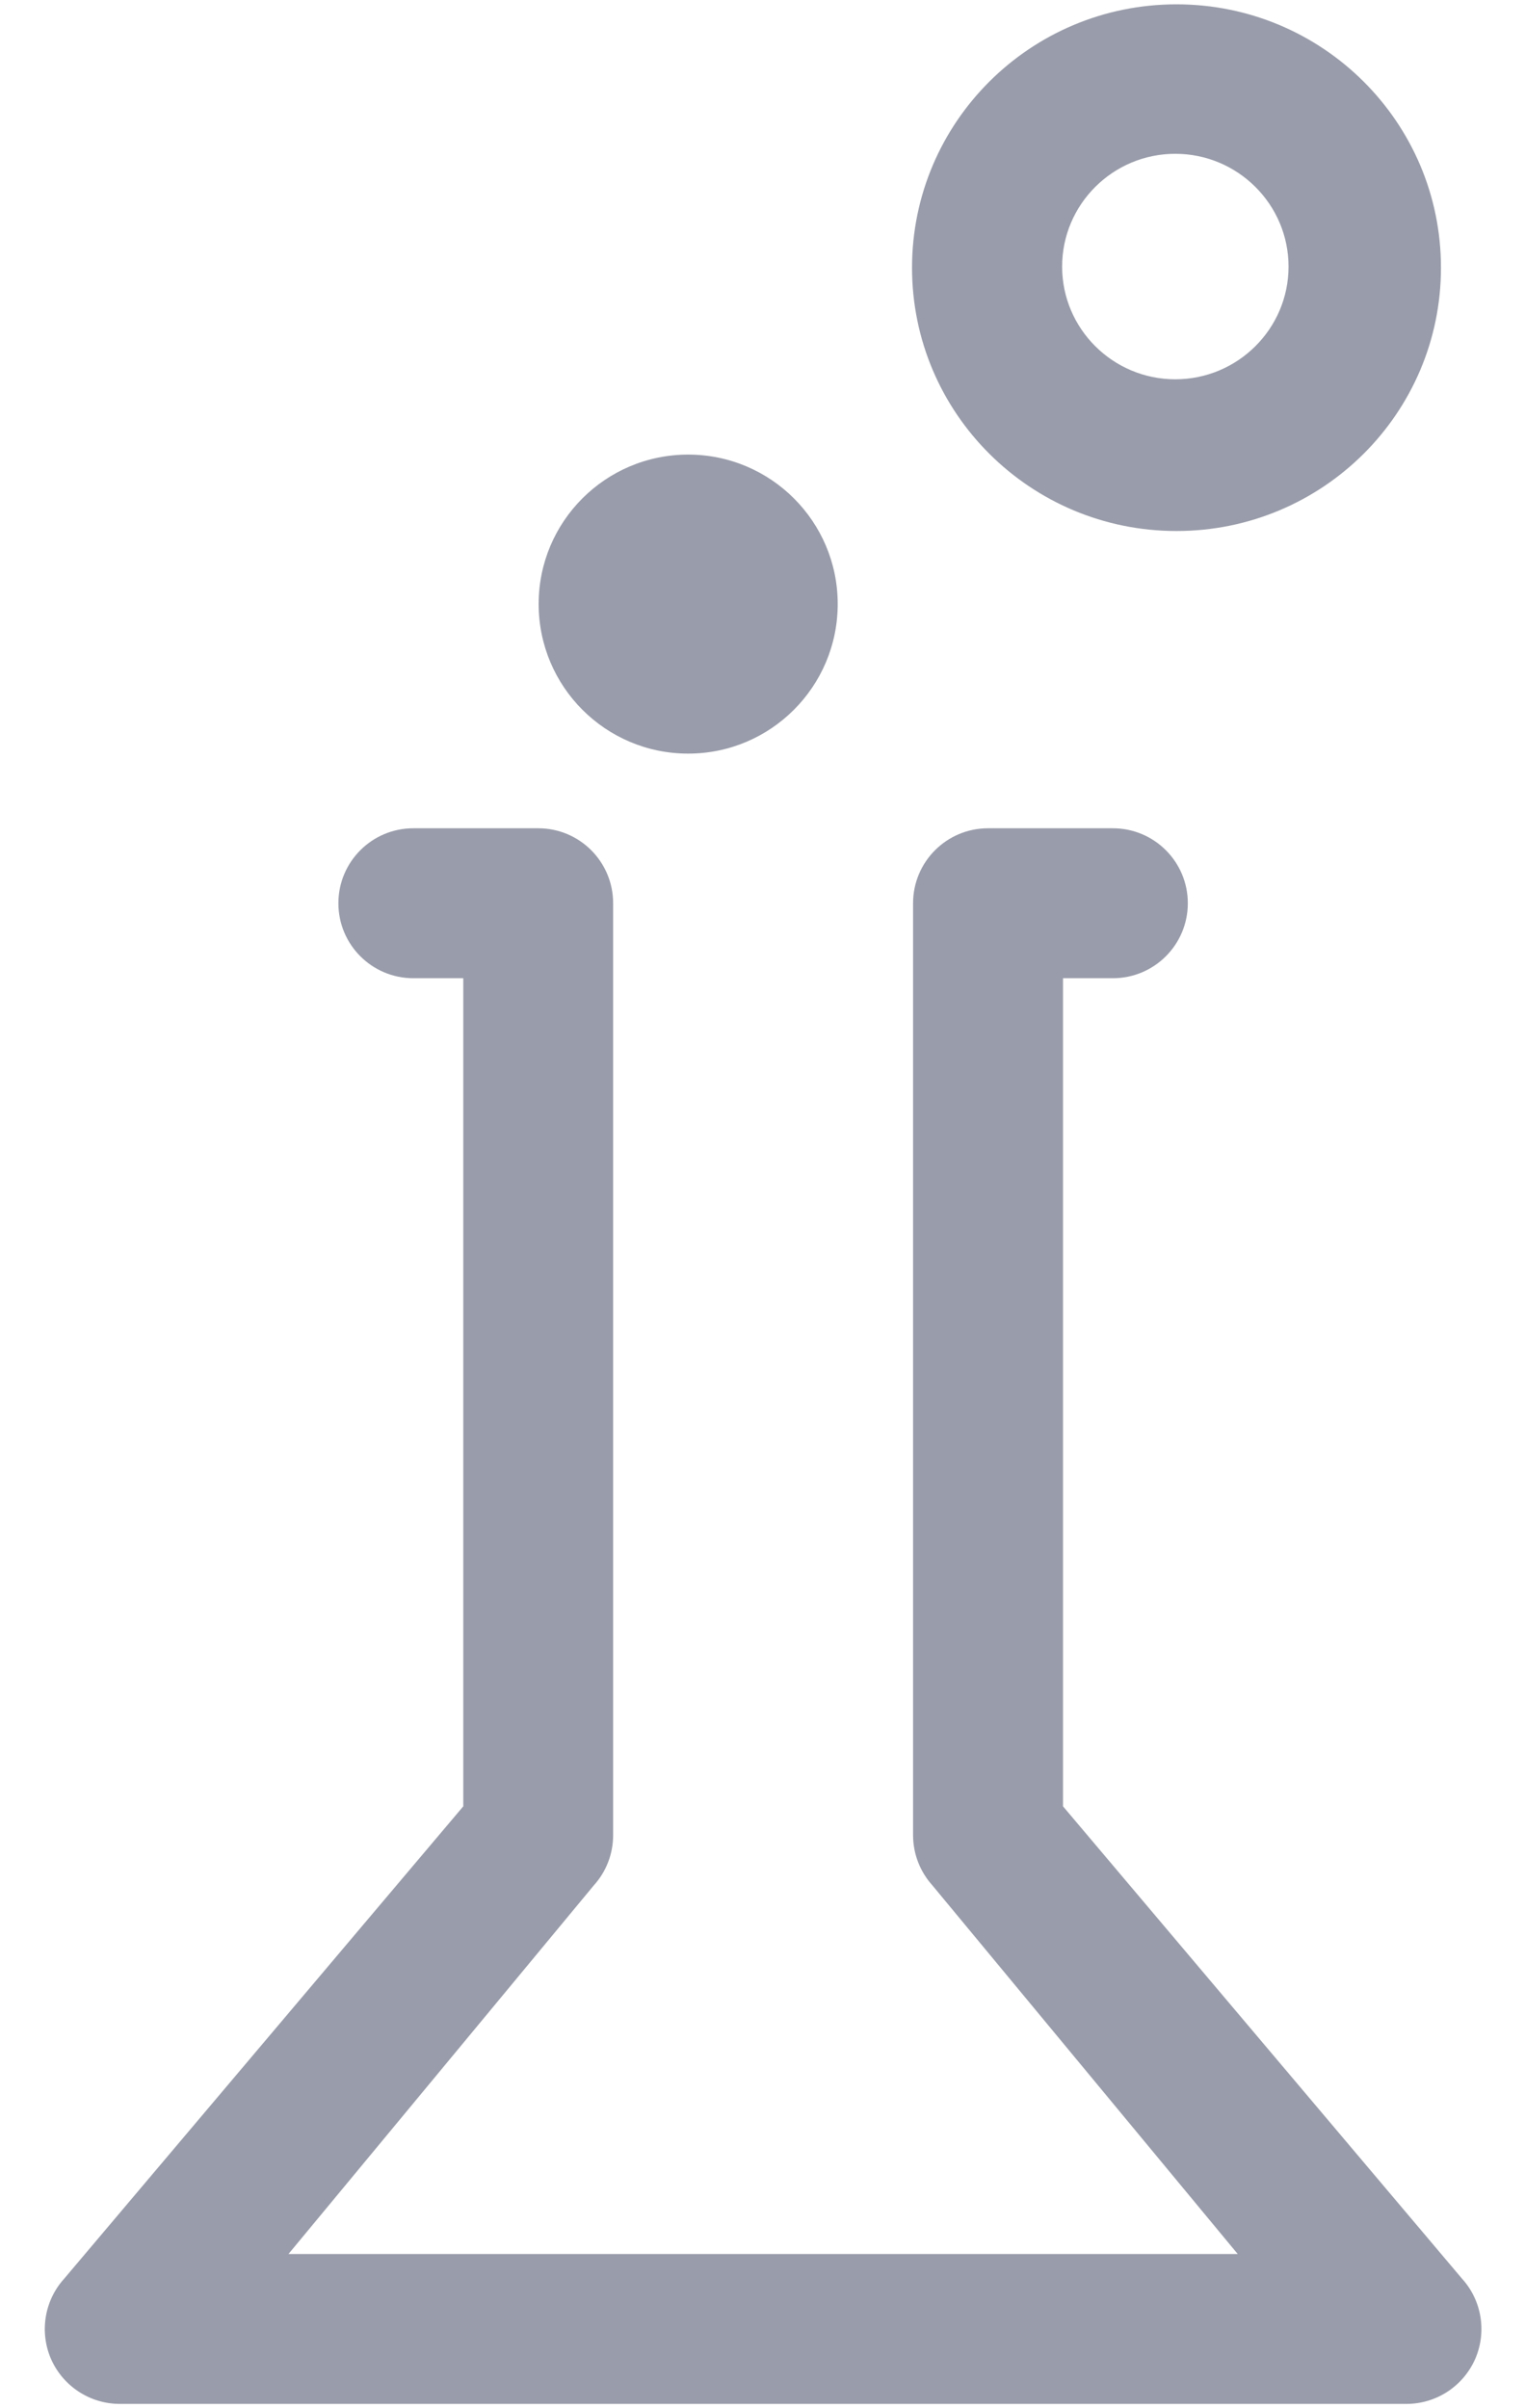 <svg width="19" height="30" viewBox="0 0 19 30" fill="none" xmlns="http://www.w3.org/2000/svg">
<path d="M18.216 28.387C18.464 28.66 18.526 29.055 18.377 29.392C18.226 29.729 17.892 29.946 17.524 29.946H1.492C1.123 29.946 0.789 29.729 0.638 29.392C0.489 29.055 0.552 28.66 0.799 28.387L5.772 22.502V12.186H5.15C4.634 12.186 4.216 11.768 4.216 11.252C4.216 10.736 4.634 10.318 5.15 10.318H6.706C7.222 10.318 7.639 10.736 7.639 11.252V22.861C7.639 23.093 7.554 23.315 7.398 23.487L3.594 28.079H15.421L11.617 23.487C11.462 23.315 11.376 23.093 11.376 22.861V11.252C11.376 10.736 11.794 10.318 12.31 10.318H13.865C14.381 10.318 14.799 10.736 14.799 11.252C14.799 11.768 14.381 12.186 13.865 12.186H13.244V22.502L18.216 28.387ZM8.574 9.388C7.544 9.388 6.711 8.553 6.711 7.524C6.711 6.497 7.544 5.663 8.574 5.663C9.603 5.663 10.437 6.497 10.437 7.524C10.437 8.553 9.603 9.388 8.574 9.388ZM14.658 6.615C12.838 6.615 11.363 5.147 11.363 3.335C11.363 1.523 12.838 0.054 14.658 0.054C16.478 0.054 17.953 1.523 17.953 3.335C17.953 5.147 16.478 6.615 14.658 6.615ZM14.643 1.916C13.865 1.916 13.233 2.546 13.233 3.321C13.233 4.095 13.865 4.725 14.643 4.725C15.421 4.725 16.054 4.095 16.054 3.321C16.054 2.546 15.421 1.916 14.643 1.916Z" fill="#999CAA"/>
</svg>
